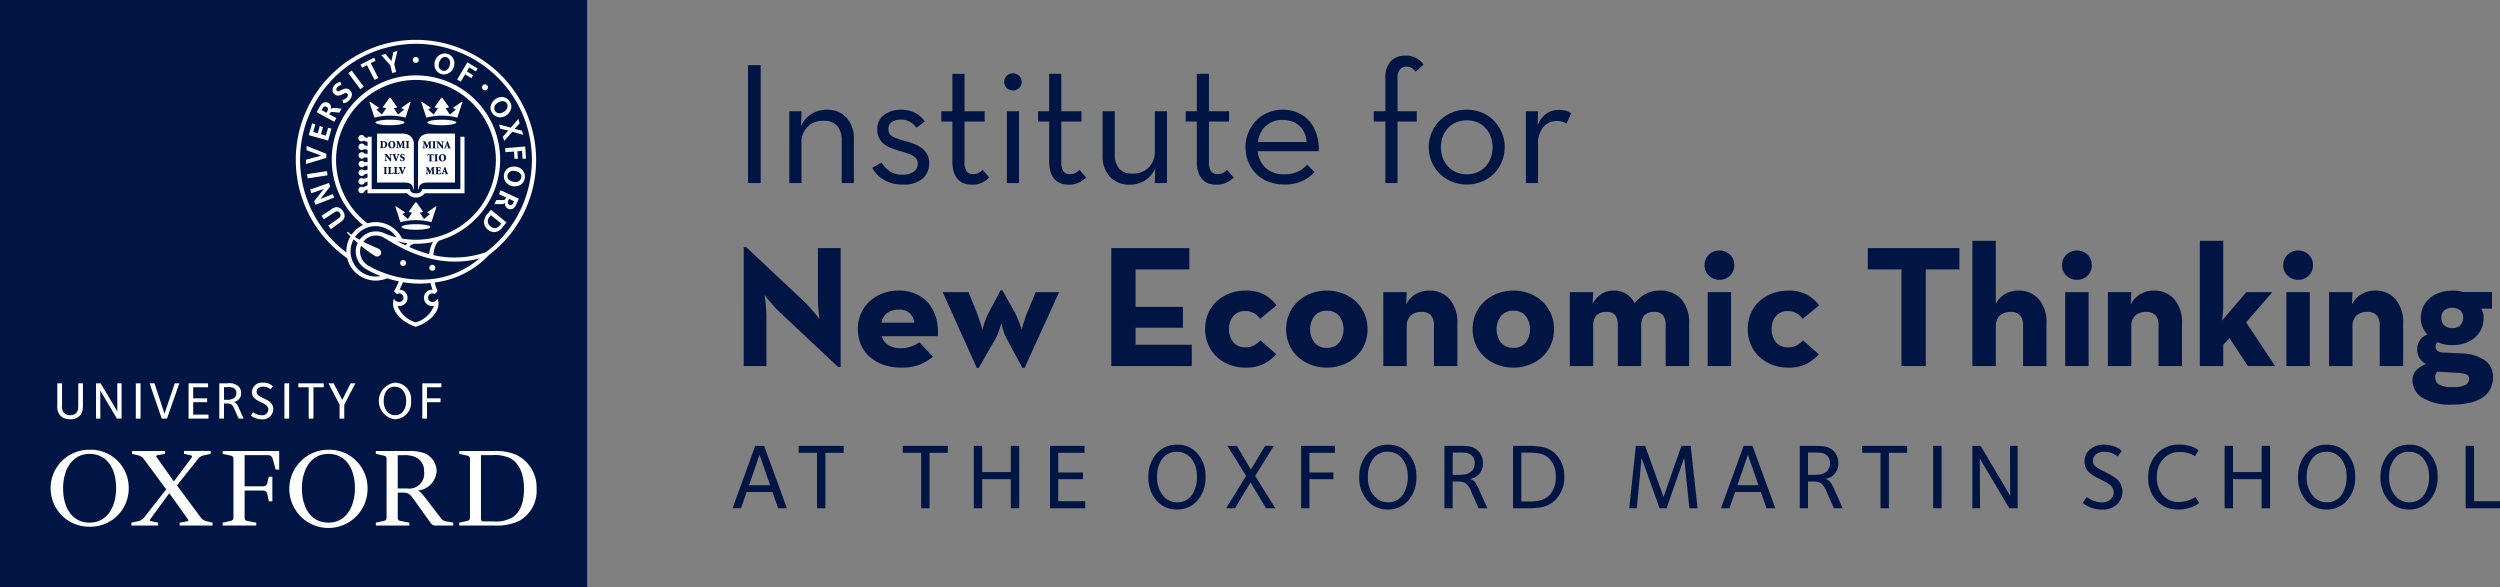<svg xmlns="http://www.w3.org/2000/svg" viewBox="0 0 374.116 87.864"><rect x="0" y="0" width="374.116" height="87.864" fill="#808080" stroke="none"/><defs><style>.a{fill:#001543}.b{fill:#fff}</style></defs><path class="a" d="M116.535 46.575a9.52 9.52 0 0 1-.7-.727q-.364-.416-.676-.779-.363-.441-.726-.908.051.572.13 1.142c.034.329.065.68.09 1.051s.039.714.039 1.026v7.4h-3.4V36.97h.363l8.9 8.359c.208.207.432.45.675.727s.467.537.675.779q.363.441.727.908-.078-.572-.13-1.142-.052-.494-.078-1.051t-.025-1.026v-7.4h3.4v17.81h-.363ZM132.916 51.637a3.378 3.378 0 0 0 1.9.467 4.228 4.228 0 0 0 1.662-.3 6.475 6.475 0 0 0 1.116-.584l2 2.155a7.169 7.169 0 0 1-1.9 1.168 7.269 7.269 0 0 1-2.83.467 7.885 7.885 0 0 1-2.673-.428 6.163 6.163 0 0 1-2.051-1.194 5.112 5.112 0 0 1-1.311-1.83 5.893 5.893 0 0 1-.455-2.337 5.7 5.7 0 0 1 .467-2.311 5.3 5.3 0 0 1 1.3-1.816 6.161 6.161 0 0 1 1.933-1.182 6.6 6.6 0 0 1 2.4-.429 6.277 6.277 0 0 1 2.622.52 5.192 5.192 0 0 1 1.9 1.44 5.924 5.924 0 0 1 1.1 2.168 7.848 7.848 0 0 1 .247 2.7h-8.385a2.355 2.355 0 0 0 .958 1.326Zm3.894-3.349a2.1 2.1 0 0 0-2.31-1.946 2.893 2.893 0 0 0-1.714.479 2.293 2.293 0 0 0-.882 1.467ZM141.068 43.72h3.868l1.272 3.14c.086.244.177.507.273.792s.185.55.272.792l.259.883.26-.883q.13-.363.286-.792a5.181 5.181 0 0 1 .363-.792l1.817-3.426h.26l1.921 3.426q.181.339.363.766t.312.792q.156.467.286.909l.259-.883c.087-.242.173-.506.26-.792a7.661 7.661 0 0 1 .285-.792l1.3-3.14h3.505l-5.166 11.343h-.311l-2.389-4.438a3.039 3.039 0 0 1-.311-.675q-.131-.39-.234-.727-.105-.39-.234-.805-.13.416-.259.805c-.087.243-.178.489-.273.74a5.417 5.417 0 0 1-.3.662l-2.55 4.438h-.285ZM166.3 37.126h11.682v3.192h-8.047v5.608h7.087v3.115h-7.087v2.544h8.411v3.193H166.3ZM186.393 55.012a6.584 6.584 0 0 1-2.4-.428 5.912 5.912 0 0 1-1.921-1.194 5.346 5.346 0 0 1-1.272-1.83 5.893 5.893 0 0 1-.455-2.337 5.829 5.829 0 0 1 .455-2.311 5.215 5.215 0 0 1 1.272-1.816 6 6 0 0 1 1.921-1.182 6.585 6.585 0 0 1 2.4-.429 5.825 5.825 0 0 1 2.739.572 5.978 5.978 0 0 1 1.908 1.635l-2.492 2.025a2.339 2.339 0 0 0-.9-.843 2.543 2.543 0 0 0-1.259-.325 2.262 2.262 0 0 0-1.83.753 2.874 2.874 0 0 0-.636 1.921 3.007 3.007 0 0 0 .636 1.986 2.243 2.243 0 0 0 1.83.766 2.439 2.439 0 0 0 1.337-.325 5.33 5.33 0 0 0 .9-.713l2.362 2.076a6.734 6.734 0 0 1-1.882 1.454 5.89 5.89 0 0 1-2.713.545ZM198.568 55.012a6.588 6.588 0 0 1-2.4-.428 6.173 6.173 0 0 1-1.934-1.182 5.276 5.276 0 0 1-1.3-1.817 5.676 5.676 0 0 1-.468-2.311 5.744 5.744 0 0 1 .468-2.336 5.423 5.423 0 0 1 1.3-1.83 6.041 6.041 0 0 1 1.934-1.194 6.9 6.9 0 0 1 4.79 0 5.877 5.877 0 0 1 1.933 1.194 5.5 5.5 0 0 1 1.285 1.83 5.744 5.744 0 0 1 .468 2.336 5.676 5.676 0 0 1-.468 2.311 5.35 5.35 0 0 1-1.285 1.817 6 6 0 0 1-1.933 1.182 6.628 6.628 0 0 1-2.39.428Zm0-2.959a2.289 2.289 0 0 0 1.83-.766 3.388 3.388 0 0 0 0-4.024 2.292 2.292 0 0 0-1.83-.766 2.332 2.332 0 0 0-1.843.766 3.336 3.336 0 0 0 0 4.024 2.329 2.329 0 0 0 1.843.766ZM207.005 43.72h3.5l-.077 1.816a3.72 3.72 0 0 1 1.428-1.518 4.025 4.025 0 0 1 2.076-.533 3.875 3.875 0 0 1 2.986 1.273 5.187 5.187 0 0 1 1.168 3.635v6.385h-3.5v-6.152a2.085 2.085 0 0 0-.454-1.44 1.772 1.772 0 0 0-1.389-.507 2.293 2.293 0 0 0-1.649.558 2.141 2.141 0 0 0-.584 1.622v5.919h-3.5ZM226.475 55.012a6.6 6.6 0 0 1-2.4-.428 6.179 6.179 0 0 1-1.933-1.182 5.291 5.291 0 0 1-1.3-1.817 5.692 5.692 0 0 1-.467-2.311 5.76 5.76 0 0 1 .467-2.336 5.44 5.44 0 0 1 1.3-1.83 6.047 6.047 0 0 1 1.933-1.194 6.9 6.9 0 0 1 4.791 0 5.857 5.857 0 0 1 1.933 1.194 5.548 5.548 0 0 1 1.286 1.83 5.776 5.776 0 0 1 .466 2.336 5.708 5.708 0 0 1-.466 2.311 5.393 5.393 0 0 1-1.286 1.817 5.981 5.981 0 0 1-1.933 1.182 6.624 6.624 0 0 1-2.391.428Zm0-2.959a2.289 2.289 0 0 0 1.83-.766 3.388 3.388 0 0 0 0-4.024 2.292 2.292 0 0 0-1.83-.766 2.336 2.336 0 0 0-1.844.766 3.34 3.34 0 0 0 0 4.024 2.332 2.332 0 0 0 1.844.766ZM234.912 43.72h3.5l-.078 1.713a4.1 4.1 0 0 1 1.378-1.48 3.394 3.394 0 0 1 1.772-.468 3.292 3.292 0 0 1 3.124 1.9 5.386 5.386 0 0 1 1.6-1.376 4.345 4.345 0 0 1 2.168-.52 4.1 4.1 0 0 1 3.249 1.3 5.24 5.24 0 0 1 1.143 3.582v6.412h-3.506v-6.1a2.493 2.493 0 0 0-.374-1.492 1.579 1.579 0 0 0-1.352-.507 1.881 1.881 0 0 0-1.47.519 2.453 2.453 0 0 0-.464 1.661v5.919h-3.5v-6.1a2.548 2.548 0 0 0-.363-1.492 1.559 1.559 0 0 0-1.35-.507 1.946 1.946 0 0 0-1.493.519 2.4 2.4 0 0 0-.479 1.661v5.919h-3.5ZM257.314 41.876a2.241 2.241 0 0 1-1.57-.609 2.071 2.071 0 0 1-.662-1.6 2.034 2.034 0 0 1 .662-1.57 2.234 2.234 0 0 1 1.57-.611 2.189 2.189 0 0 1 1.558.611 2.058 2.058 0 0 1 .649 1.57 2.1 2.1 0 0 1-.649 1.6 2.2 2.2 0 0 1-1.558.609Zm-1.765 1.844h3.5v11.058h-3.5ZM267.594 55.012a6.588 6.588 0 0 1-2.4-.428 5.922 5.922 0 0 1-1.921-1.194 5.346 5.346 0 0 1-1.272-1.83 5.892 5.892 0 0 1-.454-2.337 5.828 5.828 0 0 1 .454-2.311 5.215 5.215 0 0 1 1.271-1.812 6.015 6.015 0 0 1 1.921-1.182 6.589 6.589 0 0 1 2.4-.429 5.825 5.825 0 0 1 2.739.572 5.978 5.978 0 0 1 1.908 1.635l-2.492 2.025a2.332 2.332 0 0 0-.9-.843 2.54 2.54 0 0 0-1.259-.325 2.262 2.262 0 0 0-1.83.753 2.868 2.868 0 0 0-.635 1.921 3 3 0 0 0 .635 1.986 2.243 2.243 0 0 0 1.83.766 2.442 2.442 0 0 0 1.337-.325 5.329 5.329 0 0 0 .9-.713l2.362 2.076a6.734 6.734 0 0 1-1.882 1.454 5.891 5.891 0 0 1-2.712.541ZM284.547 40.318h-5.037v-3.192h13.706v3.192h-5.036v14.46h-3.633ZM295.162 36.035h3.505v9.424a3.651 3.651 0 0 1 1.388-1.467 3.971 3.971 0 0 1 2.038-.507 3.878 3.878 0 0 1 2.986 1.273 5.187 5.187 0 0 1 1.168 3.635v6.385h-3.505v-6.152a2.085 2.085 0 0 0-.454-1.44 1.772 1.772 0 0 0-1.389-.507 2.287 2.287 0 0 0-1.648.558 2.137 2.137 0 0 0-.584 1.622v5.919h-3.505ZM310.817 41.876a2.241 2.241 0 0 1-1.57-.609 2.071 2.071 0 0 1-.662-1.6 2.034 2.034 0 0 1 .662-1.57 2.234 2.234 0 0 1 1.57-.611 2.19 2.19 0 0 1 1.558.611 2.058 2.058 0 0 1 .649 1.57 2.1 2.1 0 0 1-.649 1.6 2.2 2.2 0 0 1-1.558.609Zm-1.765 1.844h3.5v11.058h-3.5ZM315.438 43.72h3.505l-.078 1.816a3.72 3.72 0 0 1 1.428-1.518 4.026 4.026 0 0 1 2.077-.533 3.874 3.874 0 0 1 2.985 1.273 5.187 5.187 0 0 1 1.168 3.635v6.385h-3.505v-6.152a2.08 2.08 0 0 0-.454-1.44 1.772 1.772 0 0 0-1.389-.507 2.289 2.289 0 0 0-1.648.558 2.137 2.137 0 0 0-.584 1.622v5.919h-3.505ZM332.702 54.778h-3.505V36.035h3.505v9.554q0 .623-.053 1.246t-.129 1.142l3.634-4.257h3.894l-3.919 4.516 4.335 6.542h-4.077l-2.751-4.178-.934.986ZM343.916 41.876a2.243 2.243 0 0 1-1.571-.609 2.075 2.075 0 0 1-.662-1.6 2.037 2.037 0 0 1 .662-1.57 2.236 2.236 0 0 1 1.571-.611 2.186 2.186 0 0 1 1.557.611 2.055 2.055 0 0 1 .65 1.57 2.093 2.093 0 0 1-.65 1.6 2.193 2.193 0 0 1-1.557.609Zm-1.765 1.844h3.5v11.058h-3.5ZM348.537 43.72h3.505l-.078 1.816a3.718 3.718 0 0 1 1.427-1.518 4.031 4.031 0 0 1 2.077-.533 3.878 3.878 0 0 1 2.986 1.273 5.187 5.187 0 0 1 1.168 3.635v6.385h-3.505v-6.152a2.085 2.085 0 0 0-.454-1.44 1.772 1.772 0 0 0-1.389-.507 2.287 2.287 0 0 0-1.648.558 2.137 2.137 0 0 0-.584 1.622v5.919h-3.505ZM372.914 43.693v2.493h-1.636a2.413 2.413 0 0 1 .39 1.349 4.094 4.094 0 0 1-.325 1.636 3.674 3.674 0 0 1-.934 1.3 4.461 4.461 0 0 1-1.467.856 5.585 5.585 0 0 1-1.921.312 5.049 5.049 0 0 1-2.259-.439.823.823 0 0 0-.285.675.779.779 0 0 0 .273.623 1.426 1.426 0 0 0 .869.26l2.726.129a6.512 6.512 0 0 1 3.5 1.025 2.957 2.957 0 0 1 1.221 2.531 3.953 3.953 0 0 1-.338 1.636 3.308 3.308 0 0 1-1.064 1.3 5.5 5.5 0 0 1-1.895.856 10.942 10.942 0 0 1-2.8.312 7.887 7.887 0 0 1-4.465-1.025 3.069 3.069 0 0 1-1.48-2.609 2.1 2.1 0 0 1 .545-1.493 3.943 3.943 0 0 1 1.48-.947 2.386 2.386 0 0 1-1.324-2.233 2.264 2.264 0 0 1 1.531-2.18 3.585 3.585 0 0 1-.986-2.519 3.735 3.735 0 0 1 .351-1.622 3.915 3.915 0 0 1 .973-1.285 4.407 4.407 0 0 1 1.493-.844 5.955 5.955 0 0 1 1.934-.3 6.351 6.351 0 0 1 1.636.208Zm-8.489 12.773a1.238 1.238 0 0 0 .545 1.064 3.652 3.652 0 0 0 2 .39 3.888 3.888 0 0 0 2.025-.351 1.038 1.038 0 0 0 .493-.87.687.687 0 0 0-.376-.662 4.067 4.067 0 0 0-1.467-.246l-2.907-.182a1.275 1.275 0 0 0-.313.857Zm2.544-7.373a1.627 1.627 0 0 0 1.22-.428 1.558 1.558 0 0 0 .415-1.13 1.436 1.436 0 0 0-.415-1.077 2.052 2.052 0 0 0-2.44 0 1.432 1.432 0 0 0-.415 1.077 1.554 1.554 0 0 0 .415 1.13 1.625 1.625 0 0 0 1.22.428ZM0 0h87.863v87.864H0z"/><path class="b" d="M11.936 62.221a1.952 1.952 0 0 1-1.438.521 2.05 2.05 0 0 1-1.463-.537 2.047 2.047 0 0 1-.459-1.6v-3.24h.711v3.319a1.42 1.42 0 0 0 .3 1.115 1.3 1.3 0 0 0 .932.332 1.2 1.2 0 0 0 .869-.324c.355-.356.324-.759.324-1.652v-2.79h.7v2.679c-.002.981.03 1.672-.476 2.177ZM17.492 62.641l-2.49-4.2.016 4.2h-.649v-5.273h.7l2.493 4.211-.016-4.211h.648v5.273ZM20.322 62.641v-5.273h.711v5.273ZM24.986 62.641h-.781l-1.818-5.273h.734l1.494 4.545 1.534-4.545h.687ZM28.219 62.641v-5.273h2.914v.584h-2.221v1.66H31v.571h-2.088v1.857h2.285v.6ZM35.705 62.641l-.607-1.377c-.363-.814-.537-.884-1.248-.884h-.332v2.261h-.7v-5.273h1.174a2.153 2.153 0 0 1 1.676.419 1.434 1.434 0 0 1 .41 1.051 1.271 1.271 0 0 1-.326.91 1.385 1.385 0 0 1-.844.418.73.73 0 0 1 .454.214 2.493 2.493 0 0 1 .41.735l.681 1.526Zm-.56-4.437a1.4 1.4 0 0 0-1.083-.274h-.543v1.889h.243a1.844 1.844 0 0 0 1.353-.316.945.945 0 0 0 .26-.665.924.924 0 0 0-.23-.638ZM39.162 62.749a2.571 2.571 0 0 1-1.621-.567l.34-.492a2.246 2.246 0 0 0 1.248.451.91.91 0 0 0 1.029-.868c0-.579-.646-.863-1.215-1.14-.671-.323-1.252-.669-1.252-1.446a1.485 1.485 0 0 1 1.655-1.422 2.034 2.034 0 0 1 1.5.54l-.356.456a1.745 1.745 0 0 0-1.1-.4c-.58 0-.991.284-.991.76 0 .5.467.683.991.952.464.237 1.5.6 1.5 1.632a1.556 1.556 0 0 1-1.728 1.544ZM42.562 62.641v-5.273h.711v5.273ZM46.906 57.952v4.689h-.711v-4.689h-1.55v-.584h3.8v.584ZM51.518 60.554v2.087h-.7v-2.087l-1.668-3.186h.777l1.285 2.481 1.26-2.481h.715ZM59.084 62.742a2.76 2.76 0 0 1 .041-5.477 2.455 2.455 0 0 1 2.385 2.71 2.484 2.484 0 0 1-2.426 2.767Zm-.006-4.877c-1 0-1.66.846-1.66 2.135s.735 2.134 1.7 2.134c1.1 0 1.666-.941 1.666-2.181-.001-1.253-.704-2.088-1.706-2.088ZM63.899 57.952v1.66h2.025v.571h-2.025v2.458h-.7v-5.273h2.854v.584ZM19.262 73a5.724 5.724 0 0 1-5.854 5.82 5.76 5.76 0 1 1 0-11.519A5.679 5.679 0 0 1 19.262 73Zm-1.885.06c0-3.064-1.457-5.136-3.969-5.136-2.722 0-3.963 2.506-3.963 5.136 0 3.069 1.458 5.151 3.963 5.151 2.731 0 3.969-2.514 3.969-5.151ZM55 73a5.854 5.854 0 1 1-5.853-5.7A5.725 5.725 0 0 1 55 73Zm-1.887.06c0-3.064-1.457-5.136-3.966-5.136-2.727 0-3.963 2.506-3.963 5.136 0 3.069 1.455 5.151 3.963 5.151 2.724 0 3.966-2.514 3.966-5.151ZM59.522 73.1h1.392a2.251 2.251 0 0 0 2.548-2.57 2.2 2.2 0 0 0-1.4-2.168 4.235 4.235 0 0 0-1.7-.248h-.84V73.1Zm2.54 1.829c-.65-.929-.9-1.211-1.7-1.211h-.84v3.72c0 .309.091.463.464.528l1.27.248v.435H56.24v-.435l1.147-.248c.373-.094.461-.219.461-.528V68.7c0-.308-.121-.467-.461-.529l-1.147-.248v-.434h4.893a6.567 6.567 0 0 1 2.324.313 2.934 2.934 0 0 1 1.885 2.698 3.123 3.123 0 0 1-2.723 2.9v.065c.34.154.526.373 1.735 1.957l1.549 2.011a1.248 1.248 0 0 0 .863.592l1.054.184v.435h-2.691c-.312 0-.469-.093-.744-.468l-2.323-3.247ZM40.229 71.337h.527v3.689h-.527l-.217-1.062a.65.65 0 0 0-.713-.559h-2.693v4.033c0 .309.093.463.462.528l1.274.248v.435h-5.02v-.435l1.145-.248c.373-.094.467-.219.467-.528V68.7c0-.308-.123-.467-.467-.529l-1.145-.248v-.434h8.456v2.785h-.526l-.435-1.574a.7.7 0 0 0-.745-.59h-3.466v4.668h2.693a.638.638 0 0 0 .713-.547l.217-.9ZM68.719 78.649v-.435l1.144-.248c.373-.094.465-.219.465-.528V68.7c0-.308-.123-.467-.465-.529l-1.144-.248v-.434h5.236a7.87 7.87 0 0 1 3.278.559 5.406 5.406 0 0 1 3.066 5.074 5.134 5.134 0 0 1-2.631 4.84 7.841 7.841 0 0 1-3.652.683Zm3.254-10.535v9.414c0 .407.092.5.494.5h1.363a4.928 4.928 0 0 0 2.942-.656c1.146-.838 1.64-2.289 1.64-4.217 0-1.885-.494-3.676-2.043-4.578a5.6 5.6 0 0 0-2.789-.465ZM23.662 78.214v.435h-4v-.435l.994-.214a1.456 1.456 0 0 0 .87-.5l3.345-4.271-3.345-4.529a1.409 1.409 0 0 0-.84-.558l-.926-.219v-.434h4.924v.434l-1.053.187c-.34.061-.309.153-.121.4l2.475 3.5h.062l2.57-3.442c.184-.248.184-.371-.095-.433l-.989-.219v-.434h3.993v.434l-.989.219a1.419 1.419 0 0 0-.869.5l-3.185 4 3.556 4.8a1.441 1.441 0 0 0 .84.561l.928.215v.435h-4.926v-.435l1.055-.184c.336-.064.306-.158.125-.408l-2.699-3.776h-.06l-2.756 3.779c-.187.25-.217.313.123.377l.994.215ZM61.928 21.68a1.576 1.576 0 0 0-.7-1.454 2.384 2.384 0 0 0-1.2-.233h-3.607v7.32h3.931c.908 0 1.443.2 1.49 1.019h.09ZM62.562 21.68a1.578 1.578 0 0 1 .695-1.454 2.39 2.39 0 0 1 1.2-.233h3.633v7.32h-3.953c-.91 0-1.444.2-1.49 1.019h-.09Z"/><path class="b" d="M68.893 20.459V28.3h-5.711l-.078.192c-.092.231-.26.443-.854.443s-.762-.212-.853-.443l-.079-.192h-5.695v-7.841h-.619v.2l-.436-.134a.482.482 0 1 0-.162.535l.6.183v.6l-.43-.076a.486.486 0 1 0-.1.548l.529.094v.613L54.553 23a.486.486 0 1 0-.025.557l.476.022v.665l-.467.018a.477.477 0 0 0-.383-.192.484.484 0 1 0 .4.747l.445-.014v.613l-.516.09a.474.474 0 0 0-.341-.145.485.485 0 1 0 .435.693l.422-.073v.6l-.574.176a.484.484 0 1 0 .166.534l.408-.125v.577l-.637.278a.478.478 0 0 0-.271-.07.484.484 0 1 0 .492.584l.42-.183v.571h5.93a1.676 1.676 0 0 0 2.629 0h5.951v-8.464ZM58.362 17.914c-1.193 0-2.162.186-2.162.415s.969.412 2.162.412 2.163-.184 2.163-.412-.968-.415-2.163-.415ZM61.34 15.235l-1.248.878-.012.087.3.133c.059.029.059.076.029.107l-.785.66h-.076l-.555-.82c-.039-.054-.023-.106.043-.118l.373-.059V16l-.966-1.365h-.159L57.317 16v.1l.373.059c.066.012.08.064.043.118l-.557.82h-.074l-.733-.66c-.029-.031-.029-.078.03-.107l.3-.133-.011-.087-1.3-.878-.106.039.764 2.336a9.058 9.058 0 0 1 4.639 0l.765-2.336ZM62.24 33.552c-1.195 0-2.162.186-2.162.415s.967.417 2.162.417 2.161-.187 2.161-.417-.967-.415-2.161-.415ZM65.217 30.874l-1.248.878-.01.089.3.134c.059.029.059.076.029.106l-.783.66-.076-.007-.555-.819c-.037-.052-.025-.106.041-.116l.373-.063v-.093l-.967-1.365h-.159l-.967 1.365v.093l.374.063c.068.01.08.064.043.116l-.557.819-.074.007-.733-.66c-.029-.03-.029-.077.032-.106l.294-.134-.009-.089-1.3-.878-.108.042.764 2.332a9.058 9.058 0 0 1 4.639 0l.765-2.332ZM66.108 17.914c-1.194 0-2.163.186-2.163.415s.969.412 2.163.412 2.164-.184 2.164-.412-.969-.415-2.164-.415ZM69.084 15.235l-1.246.878-.012.087.3.133c.059.029.059.076.03.107l-.784.66h-.074l-.557-.82c-.037-.054-.021-.106.041-.118l.375-.059V16l-.964-1.365h-.161L65.062 16v.1l.375.059c.066.012.082.064.041.118l-.553.82h-.074l-.735-.669c-.031-.028-.031-.075.03-.106l.3-.125-.01-.087-1.3-.878-.1.039.761 2.336a9.058 9.058 0 0 1 4.639 0l.764-2.336ZM62.668 8.957a.445.445 0 1 1-.445-.442.445.445 0 0 1 .445.442ZM73.022 13.091a.444.444 0 1 1-.422-.467.446.446 0 0 1 .422.467Z"/><path class="a" d="M57.344 21.118a.655.655 0 0 1 .469.144.454.454 0 0 1 .138.332c0 .4-.3.573-.677.573h-.412V22.1c.119-.009.13-.021.13-.195v-.534c0-.173-.011-.185-.119-.194v-.063Zm-.08.791c0 .145.035.172.111.172.143 0 .279-.154.279-.438 0-.346-.173-.443-.31-.443a.181.181 0 0 0-.07.01c-.01 0-.01.042-.01.082ZM59.176 21.631a.527.527 0 0 1-.547.561.517.517 0 0 1-.535-.534.543.543 0 0 1 .559-.564.512.512 0 0 1 .523.537Zm-.783-.027c0 .292.111.5.269.5.139 0 .213-.134.213-.425 0-.328-.115-.505-.256-.505-.123.004-.226.144-.226.426ZM60.6 21.118v.063c-.121.011-.127.019-.123.187l.015.541c0 .18.01.184.125.195v.063h-.506V22.1c.122-.011.125-.015.125-.195v-.568h-.008l-.313.808h-.086l-.3-.751-.01.359a1.306 1.306 0 0 0 0 .264c.006.06.043.074.146.083v.063h-.4V22.1c.076 0 .109-.023.119-.083s.017-.135.023-.282l.018-.327c.012-.2 0-.22-.129-.231v-.063h.379l.285.639.246-.639ZM61.125 21.909c0 .174.012.186.123.195v.063h-.521V22.1c.111-.009.123-.021.123-.195v-.534c0-.173-.012-.185-.123-.194v-.063h.521v.063c-.111.009-.123.021-.123.194ZM58.526 24.116h-.139l-.6-.762h-.006v.3a2.039 2.039 0 0 0 .016.307c.008.057.053.079.158.082v.057h-.4v-.065c.072 0 .113-.025.121-.082a2.283 2.283 0 0 0 .012-.307v-.3c0-.121 0-.14-.036-.185s-.062-.045-.123-.051v-.063h.36l.535.67V23.5a2.183 2.183 0 0 0-.014-.308c-.006-.056-.051-.076-.158-.082v-.063h.412v.063c-.08 0-.121.026-.131.082a2.654 2.654 0 0 0-.013.308ZM59.18 24.116c-.113-.292-.264-.69-.32-.844-.055-.138-.086-.146-.163-.154v-.063h.522v.063l-.057.006c-.06 0-.06.02-.043.076.03.092.159.408.217.568.051-.137.154-.447.18-.521.033-.1.023-.118-.049-.123l-.049-.006v-.063h.391v.063c-.09.011-.114.018-.178.166-.01.024-.205.5-.326.832ZM59.908 23.771c.032.092.129.273.287.273a.145.145 0 0 0 .149-.161c0-.094-.063-.149-.162-.193l-.024-.012c-.13-.059-.283-.144-.283-.317a.341.341 0 0 1 .387-.331.494.494 0 0 1 .148.02c.035.01.063.015.082.021.006.063.02.145.037.254l-.072.01c-.035-.107-.092-.221-.217-.221a.138.138 0 0 0-.142.141c0 .08.062.127.166.174l.035.016c.148.068.277.151.277.34s-.16.343-.41.343a.562.562 0 0 1-.174-.027c-.049-.018-.084-.03-.1-.039-.016-.075-.035-.162-.055-.271ZM57.809 25.782c0 .173.011.183.123.2v.06h-.522v-.06c.112-.014.125-.024.125-.2v-.534c0-.173-.013-.185-.125-.195v-.063h.522v.063c-.112.01-.123.022-.123.195ZM58.447 25.8c0 .085 0 .124.032.139a.293.293 0 0 0 .113.014.2.2 0 0 0 .156-.047.422.422 0 0 0 .08-.158l.069.01c-.01.062-.045.23-.059.279h-.8v-.06c.121-.014.133-.024.133-.2v-.534c0-.173-.012-.185-.121-.195v-.058h.527v.063c-.117.01-.131.022-.131.195ZM59.35 25.8c0 .085 0 .124.031.139a.277.277 0 0 0 .111.014.2.2 0 0 0 .157-.047.455.455 0 0 0 .08-.158l.068.01c-.01.062-.045.23-.059.279h-.8v-.06c.121-.014.134-.024.134-.2v-.534c0-.173-.013-.185-.121-.195v-.058h.524v.063c-.116.01-.127.022-.127.195ZM60.117 26.049c-.107-.289-.261-.687-.32-.838s-.084-.148-.164-.158v-.063h.523v.063l-.054.008c-.061 0-.061.019-.043.076.029.092.156.409.219.566.048-.136.152-.445.177-.519.033-.1.024-.12-.051-.126l-.042-.005v-.063h.39v.063c-.092.011-.115.019-.178.168-.009.022-.205.5-.326.828ZM64.574 21.153v.065c-.121.01-.129.016-.123.184l.014.542c.006.178.01.184.127.2v.056h-.5v-.06c.121-.012.125-.018.123-.2l-.006-.569h-.006l-.31.81h-.088l-.3-.752-.014.358a1.974 1.974 0 0 0 0 .267c.008.06.041.072.149.082v.064h-.4v-.06c.078-.008.108-.022.118-.082s.017-.135.025-.285l.019-.324c.01-.2 0-.221-.13-.231v-.065h.379l.283.638.248-.638ZM65.098 21.944c0 .174.013.186.127.2v.056h-.524v-.06c.112-.01.123-.022.123-.2v-.53c0-.173-.011-.185-.123-.192v-.065h.524v.065c-.114.007-.127.019-.127.192ZM66.301 22.214h-.139l-.6-.761v.3a2.663 2.663 0 0 0 .013.309c.006.054.051.078.159.082v.056h-.4v-.06c.069 0 .111-.028.117-.082a2.073 2.073 0 0 0 .016-.309v-.3c0-.119-.006-.141-.037-.186s-.065-.044-.121-.049v-.065h.353l.537.67V21.6a2.567 2.567 0 0 0-.011-.306c-.008-.057-.049-.076-.157-.081v-.065h.41v.065c-.082 0-.123.024-.13.081a2.287 2.287 0 0 0-.012.306ZM66.973 22.14l.051-.008c.058-.006.064-.024.041-.082l-.059-.164h-.264l-.049.154c-.021.07-.021.088.055.1h.045v.06h-.373v-.06c.08-.012.106-.02.158-.154l.323-.833.109-.025.111.308.2.545c.051.139.079.149.161.159v.06h-.51Zm-.2-.351h.205l-.1-.306ZM64.562 23.881c0 .173.011.185.148.195v.062h-.564v-.062c.129-.01.14-.022.14-.195v-.708h-.024c-.107 0-.15.019-.178.051a.4.4 0 0 0-.058.155h-.069c.006-.136.016-.247.022-.329h.049c.025.037.039.039.084.039h.642c.043 0 .051-.01.078-.039h.049c0 .066.01.2.018.324h-.073a.33.33 0 0 0-.064-.165.211.211 0 0 0-.158-.041h-.042ZM65.408 23.881c0 .173.012.185.123.195v.062h-.521v-.062c.111-.01.123-.022.123-.195v-.534c0-.174-.012-.184-.123-.194v-.064h.521v.064c-.111.01-.123.02-.123.194ZM66.748 23.6a.528.528 0 0 1-.545.561.518.518 0 0 1-.539-.534.545.545 0 0 1 .563-.564.51.51 0 0 1 .521.537Zm-.781-.028c0 .291.109.505.268.505.138 0 .214-.134.214-.426 0-.324-.117-.5-.256-.5-.123-.002-.226.141-.226.423ZM65.039 25.025v.065c-.123.01-.131.018-.125.185l.016.542c.006.177.008.183.125.195v.062h-.506v-.062c.121-.012.127-.018.125-.195l-.006-.569-.312.809h-.094l-.3-.751-.012.357a1.563 1.563 0 0 0 .006.265c0 .062.039.074.145.084v.062h-.4v-.062c.076-.007.106-.022.115-.084a2.1 2.1 0 0 0 .028-.282l.017-.324c.012-.2 0-.222-.129-.232v-.065h.379l.284.638.246-.638ZM65.289 25.282c0-.173-.011-.184-.121-.192v-.065h.764c0 .028.01.147.017.267l-.068.006a.307.307 0 0 0-.063-.152c-.025-.027-.076-.037-.164-.037h-.027c-.06 0-.062 0-.062.058v.311h.078c.14 0 .146-.01.16-.133h.072v.381h-.072c-.014-.141-.02-.151-.16-.151h-.081v.262c0 .084 0 .124.031.138a.235.235 0 0 0 .113.015.253.253 0 0 0 .172-.047.493.493 0 0 0 .076-.168l.072.012a2.284 2.284 0 0 1-.056.287h-.822v-.062c.127-.01.138-.022.138-.195ZM66.596 26.012l.049-.012c.058-.007.06-.025.041-.081l-.059-.166h-.265l-.046.156c-.022.069-.022.086.052.094h.047v.062h-.375v-.062c.084-.012.106-.018.16-.153l.325-.836.108-.014.109.307.2.546c.049.14.081.148.159.158v.062h-.506Zm-.207-.351h.209l-.1-.308h-.006Z"/><path class="b" d="M60.77 39.358a.445.445 0 1 1-.444-.442.443.443 0 0 1 .444.442ZM65.135 40.075a.444.444 0 1 1-.442-.444.442.442 0 0 1 .442.444ZM48.389 15.879ZM65.653 11.017ZM66.485 8.1ZM73.43 16.652ZM78.299 26.277ZM76.778 30.654ZM50.362 31a1.16 1.16 0 0 1 .946.559 1.276 1.276 0 0 1 .256.724c0 .436-.213.689-.721 1.044l-1.352.954-.367-.523 1.515-1.058a.644.644 0 0 0 .326-.467.551.551 0 0 0-.117-.356.5.5 0 0 0-.436-.248c-.16 0-.314.1-.638.325l-1.311.855-.357-.507 1.392-.912a1.516 1.516 0 0 1 .864-.39ZM47.962 29.769l1.848-.725.2.517-2.793 1.084-.2-.542 1.443-1.84-1.861.652-.2-.546 2.82-.984.185.512ZM45.953 26.055l2.965-.452.1.631-2.967.451ZM48.813 23.633l-3.043.913.027-.646 2.283-.612-2.22-.819.025-.626 2.955 1.17ZM46.203 20.219l.5-1.749.492.14-.324 1.143.67.191.307-1.074.484.139-.3 1.073.734.211.334-1.178.5.141-.506 1.784ZM50.785 16.854l-.888-.081c-.422-.039-.461.063-.58.276l-.036.06 1.055.562-.312.557-2.639-1.445.433-.759c.2-.35.4-.722.93-.722a.768.768 0 0 1 .735 1.06.6.6 0 0 1 .529-.194c.109 0 .215.017.3.024l.8.073Zm-2.215-.911c-.154.044-.232.162-.347.369l-.1.167.729.394.123-.221a.514.514 0 0 0 .09-.421.483.483 0 0 0-.211-.248.382.382 0 0 0-.284-.04ZM52.115 10.944l.51-.384 1.805 2.4-.508.385ZM55.481 9.456l1.14 2.211-.566.3-1.141-2.216-.73.376-.235-.456 2.028-1.045.232.456ZM58.996 9.616l.289 1.16-.593.149-.289-1.16-1.356-1.523.631-.156.894 1.047.3-1.346.6-.148ZM69.862 10.694l.945.566-.256.432-.947-.564-.658 1.1-.541-.322 1.535-2.578 1.539.917-.264.44-1-.6ZM75.25 20.443l.82-.9-1.191-.281-.2-.626 1.771.462 1.112-1.298.2.657-.762.834 1.107.265.192.613-1.647-.44-1.2 1.373-.205-.654ZM78.121 22.582l-.7.057.074 1.109-.5.033-.074-1.1-1.283.086-.045-.6 3-.246.119 1.806-.512.035-.076-1.178Z"/><path class="b" d="M80.231 24.057A17.994 17.994 0 0 0 49.962 10.8a17.936 17.936 0 0 0 1.988 27.833 4.411 4.411 0 0 0 5.981 3.017c.576.18 1.166.337 1.756.459a8.948 8.948 0 0 1-.729 1.474l.432.431a.639.639 0 0 1 .988.529.629.629 0 0 1-.687.639.831.831 0 0 1-.752-.507 2.966 2.966 0 0 0-.116.806c0 1.335 1.452 2.8 3.393 3.419 1.951-.61 3.4-2.084 3.4-3.419a2.9 2.9 0 0 0-.119-.806.83.83 0 0 1-.752.507.628.628 0 0 1-.685-.639.616.616 0 0 1 .642-.633.6.6 0 0 1 .344.1l.4-.394.009-.006.018-.021h.006V43.571a8.61 8.61 0 0 1-.436-1.294 13.4 13.4 0 0 0 8.1-4.082l-.006-.005a17.806 17.806 0 0 0 7.094-14.133ZM56.219 41.384a3.774 3.774 0 0 1-3.305-5.567c.194.173.4.357.612.539a2.933 2.933 0 0 0-.29 1.269 3.049 3.049 0 0 0 1.647 2.7 14.078 14.078 0 0 0 2.082.987 3.867 3.867 0 0 1-.746.072Zm6.025-5.507a12.065 12.065 0 0 1-2.076-.181 4.417 4.417 0 0 0-3.949-2.458 4.367 4.367 0 0 0-1.234.179 11.957 11.957 0 1 1 7.259 2.46Zm2.553.346a4.321 4.321 0 0 0-.566 1.805 18.672 18.672 0 0 1-2.963-1.06.92.92 0 0 1 .888-.488h.088a12.54 12.54 0 0 0 2.553-.257Zm-3.826.195a1.33 1.33 0 0 0-.246.292c-.387-.163-1.125-.507-1.367-.653a10.979 10.979 0 0 0 1.613.361Zm-4.752-2.576a3.782 3.782 0 0 1 3.127 1.68 11.581 11.581 0 0 1-1.785-.6v.005l-.018-.01a2.99 2.99 0 0 0-1.291-.29 3.021 3.021 0 0 0-2.437 1.242 19.924 19.924 0 0 1-.684-.4 3.748 3.748 0 0 1 3.088-1.627Zm8.424 9.508a1.221 1.221 0 1 0 .041 2.442 1.351 1.351 0 0 0 .254-.026 4.1 4.1 0 0 1-2.725 2.477 4.142 4.142 0 0 1-2.721-2.477 1.313 1.313 0 0 0 .252.026 1.221 1.221 0 1 0 .041-2.442 7.787 7.787 0 0 0 .516-1.125 14.331 14.331 0 0 0 2.357.215c.6 0 1.184-.033 1.754-.089.078.295.262.858.311 1-.026.002-.049-.001-.08-.001Zm-1.981-1.516a15.967 15.967 0 0 1-7.439-2.025 2.5 2.5 0 0 1-1.344-2.184 2.445 2.445 0 0 1 .154-.845 16.5 16.5 0 0 0 2.077 1.508.576.576 0 0 0 .324.1.6.6 0 0 0 .6-.6.588.588 0 0 0-.366-.556c-.429-.191-1.322-.559-2.291-1.055a2.365 2.365 0 0 1 2.891-.711l.652.382c2.08 1.267 7.393 4.511 13.832 2.828a13.225 13.225 0 0 1-9.09 3.158Zm10.059-4.1a14.137 14.137 0 0 1-7.863.443c.074-.984.441-2.075 1.049-2.239a12.6 12.6 0 1 0-11.588-2.264 4.444 4.444 0 0 0-1.707 1.453c-.2-.143-.4-.291-.59-.444l-.119.119c.129.155.318.35.548.576a4.3 4.3 0 0 0-.623 2.232c0 .058.008.112.01.168a17.346 17.346 0 1 1 20.883-.044Z"/><path class="b" d="M52.662 14.167a1.158 1.158 0 0 1-.338.771 1.442 1.442 0 0 1-.937.515l-.131-.5a1.3 1.3 0 0 0 .65-.351.553.553 0 0 0 .164-.356.315.315 0 0 0-.322-.324c-.261 0-.7.379-1.144.379a.756.756 0 0 1-.561-.209.834.834 0 0 1-.281-.628 1.118 1.118 0 0 1 .324-.739 1.375 1.375 0 0 1 .879-.475l.109.487a1.149 1.149 0 0 0-.582.3.535.535 0 0 0-.16.347.258.258 0 0 0 .27.267c.215 0 .754-.393 1.193-.393a.727.727 0 0 1 .559.225.9.9 0 0 1 .308.684ZM66.485 11.147a1.44 1.44 0 0 1-1.461-1.459A1.594 1.594 0 0 1 66.504 8a1.432 1.432 0 0 1 1.49 1.429 1.638 1.638 0 0 1-1.509 1.718Zm.871-1.728a.983.983 0 0 0-.172-.591.744.744 0 0 0-.6-.3c-.537 0-.932.669-.932 1.221a.8.8 0 0 0 .809.857c.611 0 .895-.789.895-1.187ZM74.809 17.56a1.5 1.5 0 0 1-1.416-1.471 1.768 1.768 0 0 1 1.717-1.578A1.507 1.507 0 0 1 76.531 16a1.736 1.736 0 0 1-1.722 1.56Zm-.108-.609c.526 0 1.258-.454 1.258-1.07a.742.742 0 0 0-.748-.752c-.492 0-1.244.438-1.244 1.059a.755.755 0 0 0 .734.763ZM75.399 26.4a1.422 1.422 0 0 1 1.5-1.468 1.516 1.516 0 0 1 1.65 1.444 1.42 1.42 0 0 1-1.482 1.5 1.544 1.544 0 0 1-1.668-1.476Zm1.7.831a.835.835 0 0 0 .922-.8c0-.572-.663-.861-1.168-.861a.822.822 0 0 0-.92.824c.003.62.768.837 1.169.837ZM74.262 29.937h.893c.423 0 .455-.1.554-.322l.03-.066-1.073-.5.256-.569 2.719 1.253-.35.782c-.236.527-.441.79-.939.79a.789.789 0 0 1-.785-.756.906.906 0 0 1 .037-.24c-.162.277-.565.238-.815.238h-.8Zm1.742.336a.415.415 0 0 0 .4.411c.194 0 .313-.1.426-.356l.094-.224-.742-.347-.123.277a.556.556 0 0 0-.059.239ZM72.43 33.255a2.039 2.039 0 0 1 .646-1.39l.389-.479 2.328 1.9-.523.642a1.657 1.657 0 0 1-1.311.807 1.531 1.531 0 0 1-.949-.368 1.5 1.5 0 0 1-.58-1.112Zm1.6.881c.317 0 .5-.1.864-.541l.113-.139-1.545-1.256-.191.234a1.085 1.085 0 0 0-.282.672 1 1 0 0 0 .436.781.94.94 0 0 0 .606.249Z"/><path class="a" d="M117.762 76.063h-1.316l-.854-2.435h-3.85l-.854 2.435h-1.26l3.388-9.337h1.33Zm-2.52-3.458-1.58-4.549-1.568 4.549ZM126.248 67.762h-2.73v8.3h-1.256v-8.3h-2.744v-1.036h6.734ZM141.83 67.762h-2.73v8.3h-1.26v-8.3h-2.744v-1.036h6.734ZM152.526 76.063h-1.264V71.71h-4.28v4.353h-1.261v-9.337h1.261v3.92h4.28v-3.92h1.26ZM162.409 76.063h-5.278v-9.337h5.166v1.036h-3.935V70.7h3.7v1.01h-3.7V75h4.046ZM180.4 71.346a5.154 5.154 0 0 1-1.2 3.542 3.94 3.94 0 0 1-3.1 1.357 3.882 3.882 0 0 1-3.046-1.357 5.057 5.057 0 0 1-1.2-3.473 5.121 5.121 0 0 1 1.2-3.514 3.96 3.96 0 0 1 3.116-1.357 3.865 3.865 0 0 1 3.044 1.344 5.039 5.039 0 0 1 1.186 3.458Zm-1.289-.042a4.073 4.073 0 0 0-.839-2.682 2.7 2.7 0 0 0-2.184-1.014 2.571 2.571 0 0 0-2.136 1.036 4.353 4.353 0 0 0-.8 2.744 4.183 4.183 0 0 0 .854 2.729 2.662 2.662 0 0 0 2.155 1.05 2.574 2.574 0 0 0 2.212-1.105 4.682 4.682 0 0 0 .738-2.762ZM190.857 76.063h-1.386l-2.338-3.863-2.324 3.864h-1.33l3-4.843-2.8-4.494h1.414l2.1 3.542 2.114-3.542h1.316l-2.786 4.494ZM199.762 67.762h-3.808V70.7h3.584v1.01h-3.584v4.353h-1.246v-9.337h5.054ZM211.955 71.346a5.155 5.155 0 0 1-1.2 3.542 3.939 3.939 0 0 1-3.1 1.357 3.882 3.882 0 0 1-3.046-1.357 5.062 5.062 0 0 1-1.2-3.473 5.126 5.126 0 0 1 1.2-3.514 3.96 3.96 0 0 1 3.116-1.357 3.869 3.869 0 0 1 3.045 1.344 5.043 5.043 0 0 1 1.185 3.458Zm-1.293-.046a4.073 4.073 0 0 0-.84-2.682 2.7 2.7 0 0 0-2.184-1.014 2.571 2.571 0 0 0-2.136 1.036 4.353 4.353 0 0 0-.8 2.744 4.183 4.183 0 0 0 .854 2.729 2.664 2.664 0 0 0 2.156 1.05 2.574 2.574 0 0 0 2.211-1.105 4.682 4.682 0 0 0 .739-2.758ZM222.58 76.063h-1.318l-1.078-2.435a3.263 3.263 0 0 0-.868-1.33 2.651 2.651 0 0 0-1.344-.238h-.588v4h-1.232v-9.334h2.072a11.1 11.1 0 0 1 1.666.084 2.439 2.439 0 0 1 1.3.658 2.52 2.52 0 0 1 .728 1.861 2.284 2.284 0 0 1-.588 1.624 2.309 2.309 0 0 1-1.484.729 1.157 1.157 0 0 1 .8.378 5.109 5.109 0 0 1 .728 1.3Zm-1.9-6.734a1.51 1.51 0 0 0-.406-1.119 1.6 1.6 0 0 0-.868-.435 6.625 6.625 0 0 0-1.05-.055h-.966v3.345h.434a10.527 10.527 0 0 0 1.316-.055 1.917 1.917 0 0 0 1.078-.5 1.6 1.6 0 0 0 .458-1.181ZM234.089 71.331a4.7 4.7 0 0 1-1.327 3.469 4.051 4.051 0 0 1-1.946 1.078 11.384 11.384 0 0 1-2.351.181h-2.045v-9.333h2.058a11.547 11.547 0 0 1 2.394.181 3.7 3.7 0 0 1 1.89 1.008 4.625 4.625 0 0 1 1.327 3.416Zm-1.274-.027a3.633 3.633 0 0 0-1-2.689 2.753 2.753 0 0 0-1.372-.742 9.886 9.886 0 0 0-1.974-.14h-.807v7.308h1.162a7.062 7.062 0 0 0 1.639-.153 2.94 2.94 0 0 0 1.414-.8 3.843 3.843 0 0 0 .938-2.788ZM254.038 76.063h-1.232l-.77-7.545-2.646 7.545h-1.036l-2.7-7.545-.714 7.545h-1.134l.994-9.337h1.386l2.759 7.629 2.673-7.629h1.387ZM265.672 76.063h-1.316l-.854-2.435h-3.85l-.854 2.435h-1.26l3.388-9.337h1.33Zm-2.52-3.458-1.582-4.549-1.568 4.549ZM275.753 76.063h-1.316l-1.075-2.435a3.273 3.273 0 0 0-.869-1.33 2.646 2.646 0 0 0-1.343-.238h-.588v4h-1.233v-9.334h2.073a11.111 11.111 0 0 1 1.666.084 2.44 2.44 0 0 1 1.3.658 2.516 2.516 0 0 1 .728 1.861 2.28 2.28 0 0 1-.588 1.624 2.307 2.307 0 0 1-1.483.729 1.153 1.153 0 0 1 .8.378 5.078 5.078 0 0 1 .728 1.3Zm-1.9-6.734a1.514 1.514 0 0 0-.4-1.119 1.607 1.607 0 0 0-.869-.435 6.611 6.611 0 0 0-1.049-.055h-.973v3.345h.433a10.545 10.545 0 0 0 1.317-.055 1.914 1.914 0 0 0 1.077-.5 1.6 1.6 0 0 0 .459-1.181ZM285.398 67.762h-2.73v8.3h-1.26v-8.3h-2.746v-1.036h6.734ZM290.55 76.063h-1.26v-9.337h1.26ZM301.932 76.063h-1.246l-4.41-7.433.028 7.433h-1.149v-9.337h1.246l4.411 7.462-.028-7.462h1.148ZM317.612 73.529a2.558 2.558 0 0 1-.826 1.96 3.152 3.152 0 0 1-2.24.771 4.629 4.629 0 0 1-2.016-.462 3.174 3.174 0 0 1-.855-.546l.6-.868a4.047 4.047 0 0 0 2.212.8 1.917 1.917 0 0 0 1.33-.442 1.419 1.419 0 0 0 .49-1.1 1.5 1.5 0 0 0-.728-1.2 11.422 11.422 0 0 0-1.47-.813 5.962 5.962 0 0 1-1.526-.979 2.156 2.156 0 0 1-.644-1.583 2.287 2.287 0 0 1 .818-1.813 3.114 3.114 0 0 1 2.108-.706 4.226 4.226 0 0 1 1.946.434 2.659 2.659 0 0 1 .714.517l-.63.813a3.02 3.02 0 0 0-1.946-.7 2.046 2.046 0 0 0-1.267.364 1.186 1.186 0 0 0 .049 1.945 11.521 11.521 0 0 0 1.218.673 12.872 12.872 0 0 1 1.637.937 2.493 2.493 0 0 1 1.026 1.998ZM329.091 75.266a2.914 2.914 0 0 1-.895.532 5.6 5.6 0 0 1-2.24.447 4.278 4.278 0 0 1-3.178-1.26 4.776 4.776 0 0 1-1.3-3.513 4.926 4.926 0 0 1 1.372-3.641 4.437 4.437 0 0 1 3.29-1.3 5.213 5.213 0 0 1 2.086.393 2.577 2.577 0 0 1 .784.475l-.545.869a4.165 4.165 0 0 0-2.254-.63 3.253 3.253 0 0 0-2.436.994 3.713 3.713 0 0 0-1.009 2.729 4 4 0 0 0 .9 2.745 3.1 3.1 0 0 0 2.443 1.021 5.142 5.142 0 0 0 2.436-.728ZM339.705 76.063h-1.261V71.71h-4.282v4.353h-1.26v-9.337h1.26v3.92h4.284v-3.92h1.261ZM352.443 71.346a5.158 5.158 0 0 1-1.2 3.542 3.943 3.943 0 0 1-3.1 1.357 3.882 3.882 0 0 1-3.045-1.357 5.058 5.058 0 0 1-1.2-3.473 5.122 5.122 0 0 1 1.2-3.514 3.957 3.957 0 0 1 3.115-1.357 3.867 3.867 0 0 1 3.045 1.344 5.038 5.038 0 0 1 1.185 3.458Zm-1.287-.042a4.068 4.068 0 0 0-.841-2.682 2.7 2.7 0 0 0-2.184-1.014 2.567 2.567 0 0 0-2.134 1.036 4.347 4.347 0 0 0-.806 2.744 4.184 4.184 0 0 0 .855 2.729 2.664 2.664 0 0 0 2.156 1.05 2.578 2.578 0 0 0 2.212-1.105 4.689 4.689 0 0 0 .742-2.762ZM364.777 71.346a5.158 5.158 0 0 1-1.2 3.542 3.943 3.943 0 0 1-3.1 1.357 3.882 3.882 0 0 1-3.045-1.357 5.058 5.058 0 0 1-1.2-3.473 5.122 5.122 0 0 1 1.2-3.514 3.957 3.957 0 0 1 3.115-1.357 3.867 3.867 0 0 1 3.045 1.344 5.038 5.038 0 0 1 1.185 3.458Zm-1.287-.042a4.068 4.068 0 0 0-.841-2.682 2.7 2.7 0 0 0-2.184-1.014 2.567 2.567 0 0 0-2.134 1.036 4.347 4.347 0 0 0-.806 2.744 4.183 4.183 0 0 0 .855 2.729 2.664 2.664 0 0 0 2.156 1.05 2.578 2.578 0 0 0 2.212-1.105 4.689 4.689 0 0 0 .742-2.762ZM374.116 76.063h-5.139v-9.337h1.26V75h3.879ZM111.941 9.749h1.895V27.4h-1.895ZM118.119 16.654h1.818l-.052 2.206a3.97 3.97 0 0 1 1.531-1.8 4.3 4.3 0 0 1 2.337-.637 3.838 3.838 0 0 1 2.907 1.169 4.542 4.542 0 0 1 1.116 3.27V27.4h-1.814v-6.333a3.314 3.314 0 0 0-.662-2.207 2.5 2.5 0 0 0-2.012-.778 3.136 3.136 0 0 0-3.348 3.4V27.4h-1.818ZM135.123 27.609a5.305 5.305 0 0 1-2.933-.74 4.614 4.614 0 0 1-1.662-1.752l1.4-.8a4.226 4.226 0 0 0 1.207 1.3 3.249 3.249 0 0 0 1.908.519 2.869 2.869 0 0 0 1.688-.428 1.376 1.376 0 0 0 .6-1.181 1.333 1.333 0 0 0-.181-.727 1.556 1.556 0 0 0-.533-.493 4.335 4.335 0 0 0-.869-.377q-.519-.168-1.22-.376-.624-.182-1.22-.415a3.77 3.77 0 0 1-1.039-.6 2.669 2.669 0 0 1-.986-2.18 2.543 2.543 0 0 1 1.025-2.167 4.067 4.067 0 0 1 2.505-.767 4.49 4.49 0 0 1 2.129.468 4.125 4.125 0 0 1 1.454 1.271l-1.246.961a3.115 3.115 0 0 0-.987-.9 2.69 2.69 0 0 0-1.35-.325 2.219 2.219 0 0 0-1.375.376 1.2 1.2 0 0 0-.494 1 1.44 1.44 0 0 0 .13.649 1.179 1.179 0 0 0 .428.454 3.568 3.568 0 0 0 .792.363q.494.169 1.194.377a13.627 13.627 0 0 1 1.324.429 4.474 4.474 0 0 1 1.142.623 2.9 2.9 0 0 1 .792.921 2.719 2.719 0 0 1 .3 1.324 3.028 3.028 0 0 1-.948 2.284 4.163 4.163 0 0 1-2.975.909ZM145.428 27.635a3.478 3.478 0 0 1-1.146-.182 2.293 2.293 0 0 1-.919-.6 2.874 2.874 0 0 1-.618-1.077 5.086 5.086 0 0 1-.224-1.623v-5.97h-1.659v-1.529h1.661v-5.607h1.817v5.607h3.011v1.532h-3.011v6a2.346 2.346 0 0 0 .337 1.479 1.171 1.171 0 0 0 .935.39 1.683 1.683 0 0 0 .87-.2 3.769 3.769 0 0 0 .584-.427l.986 1.141a4.4 4.4 0 0 1-1 .714 3.324 3.324 0 0 1-1.624.352ZM151.581 13.539a1.316 1.316 0 0 1-.909-.351 1.181 1.181 0 0 1-.389-.921 1.226 1.226 0 0 1 .389-.935 1.318 1.318 0 0 1 1.817 0 1.223 1.223 0 0 1 .39.935 1.179 1.179 0 0 1-.39.921 1.312 1.312 0 0 1-.908.351Zm-.909 3.115h1.817V27.4h-1.817ZM159.914 27.635a3.479 3.479 0 0 1-1.147-.182 2.29 2.29 0 0 1-.918-.6 2.889 2.889 0 0 1-.619-1.077 5.114 5.114 0 0 1-.224-1.623v-5.97h-1.661v-1.529h1.661v-5.607h1.817v5.607h3.012v1.532h-3.012v6a2.345 2.345 0 0 0 .338 1.479 1.168 1.168 0 0 0 .934.39 1.681 1.681 0 0 0 .87-.2 3.769 3.769 0 0 0 .584-.427l.987 1.141a4.429 4.429 0 0 1-1 .714 3.323 3.323 0 0 1-1.622.352ZM169.026 27.635a3.86 3.86 0 0 1-2.908-1.156 4.454 4.454 0 0 1-1.116-3.231v-6.594h1.817v6.412a3.164 3.164 0 0 0 .662 2.155 2.5 2.5 0 0 0 1.986.753 3.3 3.3 0 0 0 2.44-.909 3.366 3.366 0 0 0 .909-2.492v-5.919h1.817V27.4h-1.817l.052-2.18a4.031 4.031 0 0 1-1.519 1.78 4.233 4.233 0 0 1-2.323.635ZM182.005 27.635a3.478 3.478 0 0 1-1.146-.182 2.283 2.283 0 0 1-.918-.6 2.862 2.862 0 0 1-.619-1.077 5.085 5.085 0 0 1-.224-1.623v-5.97h-1.661v-1.529h1.661v-5.607h1.817v5.607h3.011v1.532h-3.011v6a2.338 2.338 0 0 0 .338 1.479 1.168 1.168 0 0 0 .934.39 1.683 1.683 0 0 0 .87-.2 3.771 3.771 0 0 0 .584-.427l.987 1.141a4.43 4.43 0 0 1-1 .714 3.324 3.324 0 0 1-1.623.352ZM189.404 25.13a3.942 3.942 0 0 0 2.8.947 4.556 4.556 0 0 0 2.051-.415 4.3 4.3 0 0 0 1.35-1.013l1.116 1.091a5.839 5.839 0 0 1-1.843 1.35 6.192 6.192 0 0 1-2.674.519 6.456 6.456 0 0 1-2.4-.428 5.206 5.206 0 0 1-3-2.959 5.77 5.77 0 0 1-.416-2.195 5.644 5.644 0 0 1 .428-2.193 5.741 5.741 0 0 1 1.169-1.791 5.2 5.2 0 0 1 1.765-1.194 5.627 5.627 0 0 1 2.193-.429 5.538 5.538 0 0 1 2.324.468 4.849 4.849 0 0 1 1.726 1.3 5.523 5.523 0 0 1 1.051 1.972 7.357 7.357 0 0 1 .3 2.467h-9.137a3.925 3.925 0 0 0 1.197 2.503Zm6.127-3.881a4.213 4.213 0 0 0-.3-1.3 3.079 3.079 0 0 0-.7-1.039 3.365 3.365 0 0 0-1.09-.7 3.933 3.933 0 0 0-1.493-.26 3.561 3.561 0 0 0-2.53.908 3.9 3.9 0 0 0-1.182 2.389ZM207.317 18.186h-1.74v-1.532h1.74v-4.881a3.575 3.575 0 0 1 .83-2.634 2.942 2.942 0 0 1 2.155-.818 3.348 3.348 0 0 1 1.648.369 3.133 3.133 0 0 1 1.077.976l-1.193 1.069a2.756 2.756 0 0 0-.546-.545 1.4 1.4 0 0 0-.83-.207 1.252 1.252 0 0 0-.961.387 2.107 2.107 0 0 0-.364 1.423v4.861h2.882v1.532h-2.882V27.4h-1.816ZM219.517 27.609a5.873 5.873 0 0 1-2.258-.428 5.488 5.488 0 0 1-3.011-2.959 5.666 5.666 0 0 1 0-4.388 5.672 5.672 0 0 1 1.207-1.791 5.453 5.453 0 0 1 1.8-1.194 5.855 5.855 0 0 1 2.258-.429 5.79 5.79 0 0 1 2.233.429 5.318 5.318 0 0 1 1.791 1.194 5.791 5.791 0 0 1 1.194 1.791 5.666 5.666 0 0 1 0 4.388 5.639 5.639 0 0 1-1.19 1.778 5.421 5.421 0 0 1-1.791 1.181 5.808 5.808 0 0 1-2.233.428Zm0-1.532a3.975 3.975 0 0 0 1.569-.3 3.537 3.537 0 0 0 1.215-.846 3.8 3.8 0 0 0 .784-1.289 4.807 4.807 0 0 0 0-3.2 3.818 3.818 0 0 0-.784-1.289 3.521 3.521 0 0 0-1.215-.845 3.975 3.975 0 0 0-1.569-.3 4.064 4.064 0 0 0-1.581.3 3.48 3.48 0 0 0-1.228.845 4 4 0 0 0-.8 1.289 4.617 4.617 0 0 0 0 3.2 3.977 3.977 0 0 0 .8 1.289 3.5 3.5 0 0 0 1.228.846 4.063 4.063 0 0 0 1.581.3ZM228.343 16.654h1.819l-.052 2.1a3.712 3.712 0 0 1 1.35-1.778 3.257 3.257 0 0 1 1.791-.533 3.9 3.9 0 0 1 1.051.128 2.663 2.663 0 0 1 .818.383l-.7 1.566a2.357 2.357 0 0 0-.61-.3 2.75 2.75 0 0 0-.869-.117 2.613 2.613 0 0 0-1.96.859 3.9 3.9 0 0 0-.818 2.76V27.4h-1.818Z"/></svg>